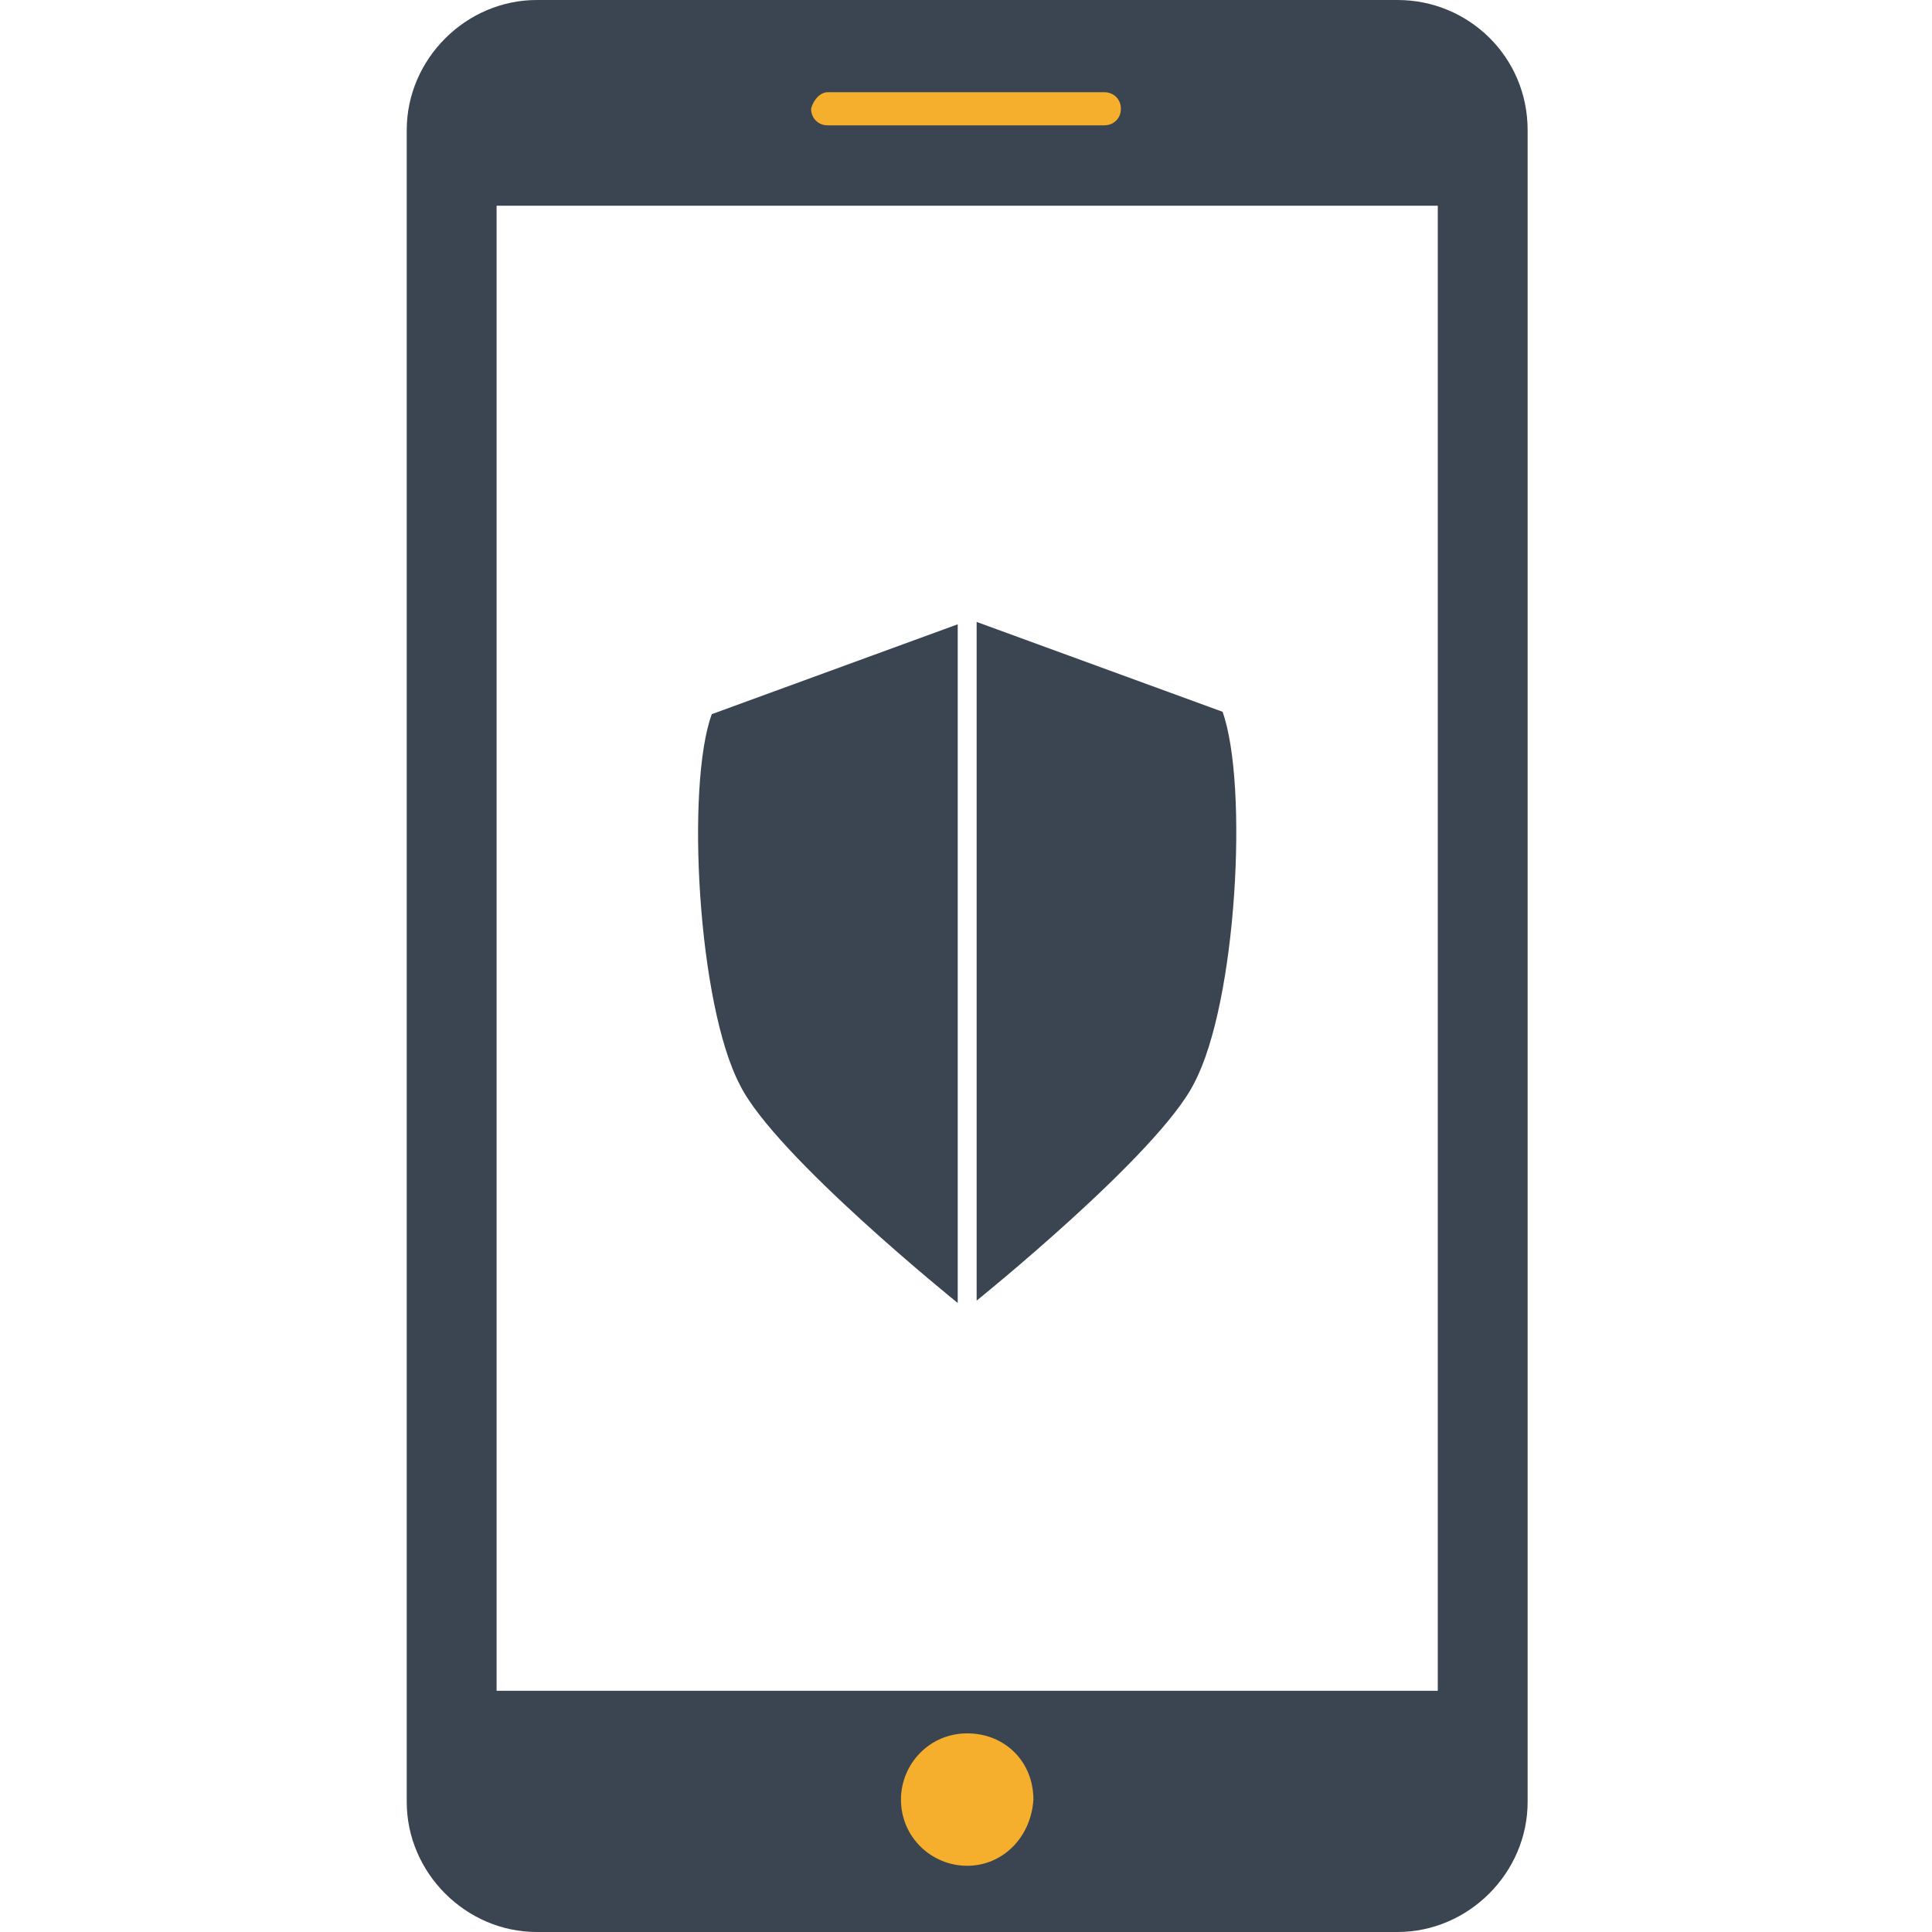 <?xml version="1.0" encoding="utf-8"?>
<!-- Generator: Adobe Illustrator 19.0.0, SVG Export Plug-In . SVG Version: 6.00 Build 0)  -->
<svg version="1.1" id="Capa_1" xmlns="http://www.w3.org/2000/svg" xmlns:xlink="http://www.w3.org/1999/xlink" x="0px" y="0px"
	 viewBox="-498 920.3 81.7 81.7" enable-background="new -498 920.3 81.7 81.7" xml:space="preserve">
<path fill="#3A4551" d="M-438.9,920.3h-36.4c-3,0-5.5,2.5-5.5,5.5v70.7c0,3,2.5,5.5,5.5,5.5h36.4c3,0,5.5-2.5,5.5-5.5v-70.7
	C-433.4,922.7-435.9,920.3-438.9,920.3z M-437.2,991.8H-477V929h39.8V991.8z"/>
<path fill="#F6AE2D" d="M-463,924.2h11.7c0.4,0,0.7,0.3,0.7,0.7c0,0.4-0.3,0.7-0.7,0.7H-463c-0.4,0-0.7-0.3-0.7-0.7
	C-463.6,924.5-463.3,924.2-463,924.2z"/>
<path fill="#F6AE2D" d="M-457.1,999.2c-1.5,0-2.8-1.2-2.8-2.8c0-1.5,1.2-2.8,2.8-2.8s2.8,1.2,2.8,2.8
	C-454.4,998-455.6,999.2-457.1,999.2z"/>
<g>
	<path fill="#3A4551" d="M-457.5,946.7v28.7c0,0-7.7-6.2-9.2-9.2c-1.8-3.4-2.3-12.7-1.2-15.7L-457.5,946.7z"/>
	<path fill="#3A4551" d="M-446.3,950.4c1.1,3.1,0.6,12.3-1.2,15.7c-1.5,3-9.2,9.2-9.2,9.2v-28.7L-446.3,950.4z"/>
</g>
</svg>
